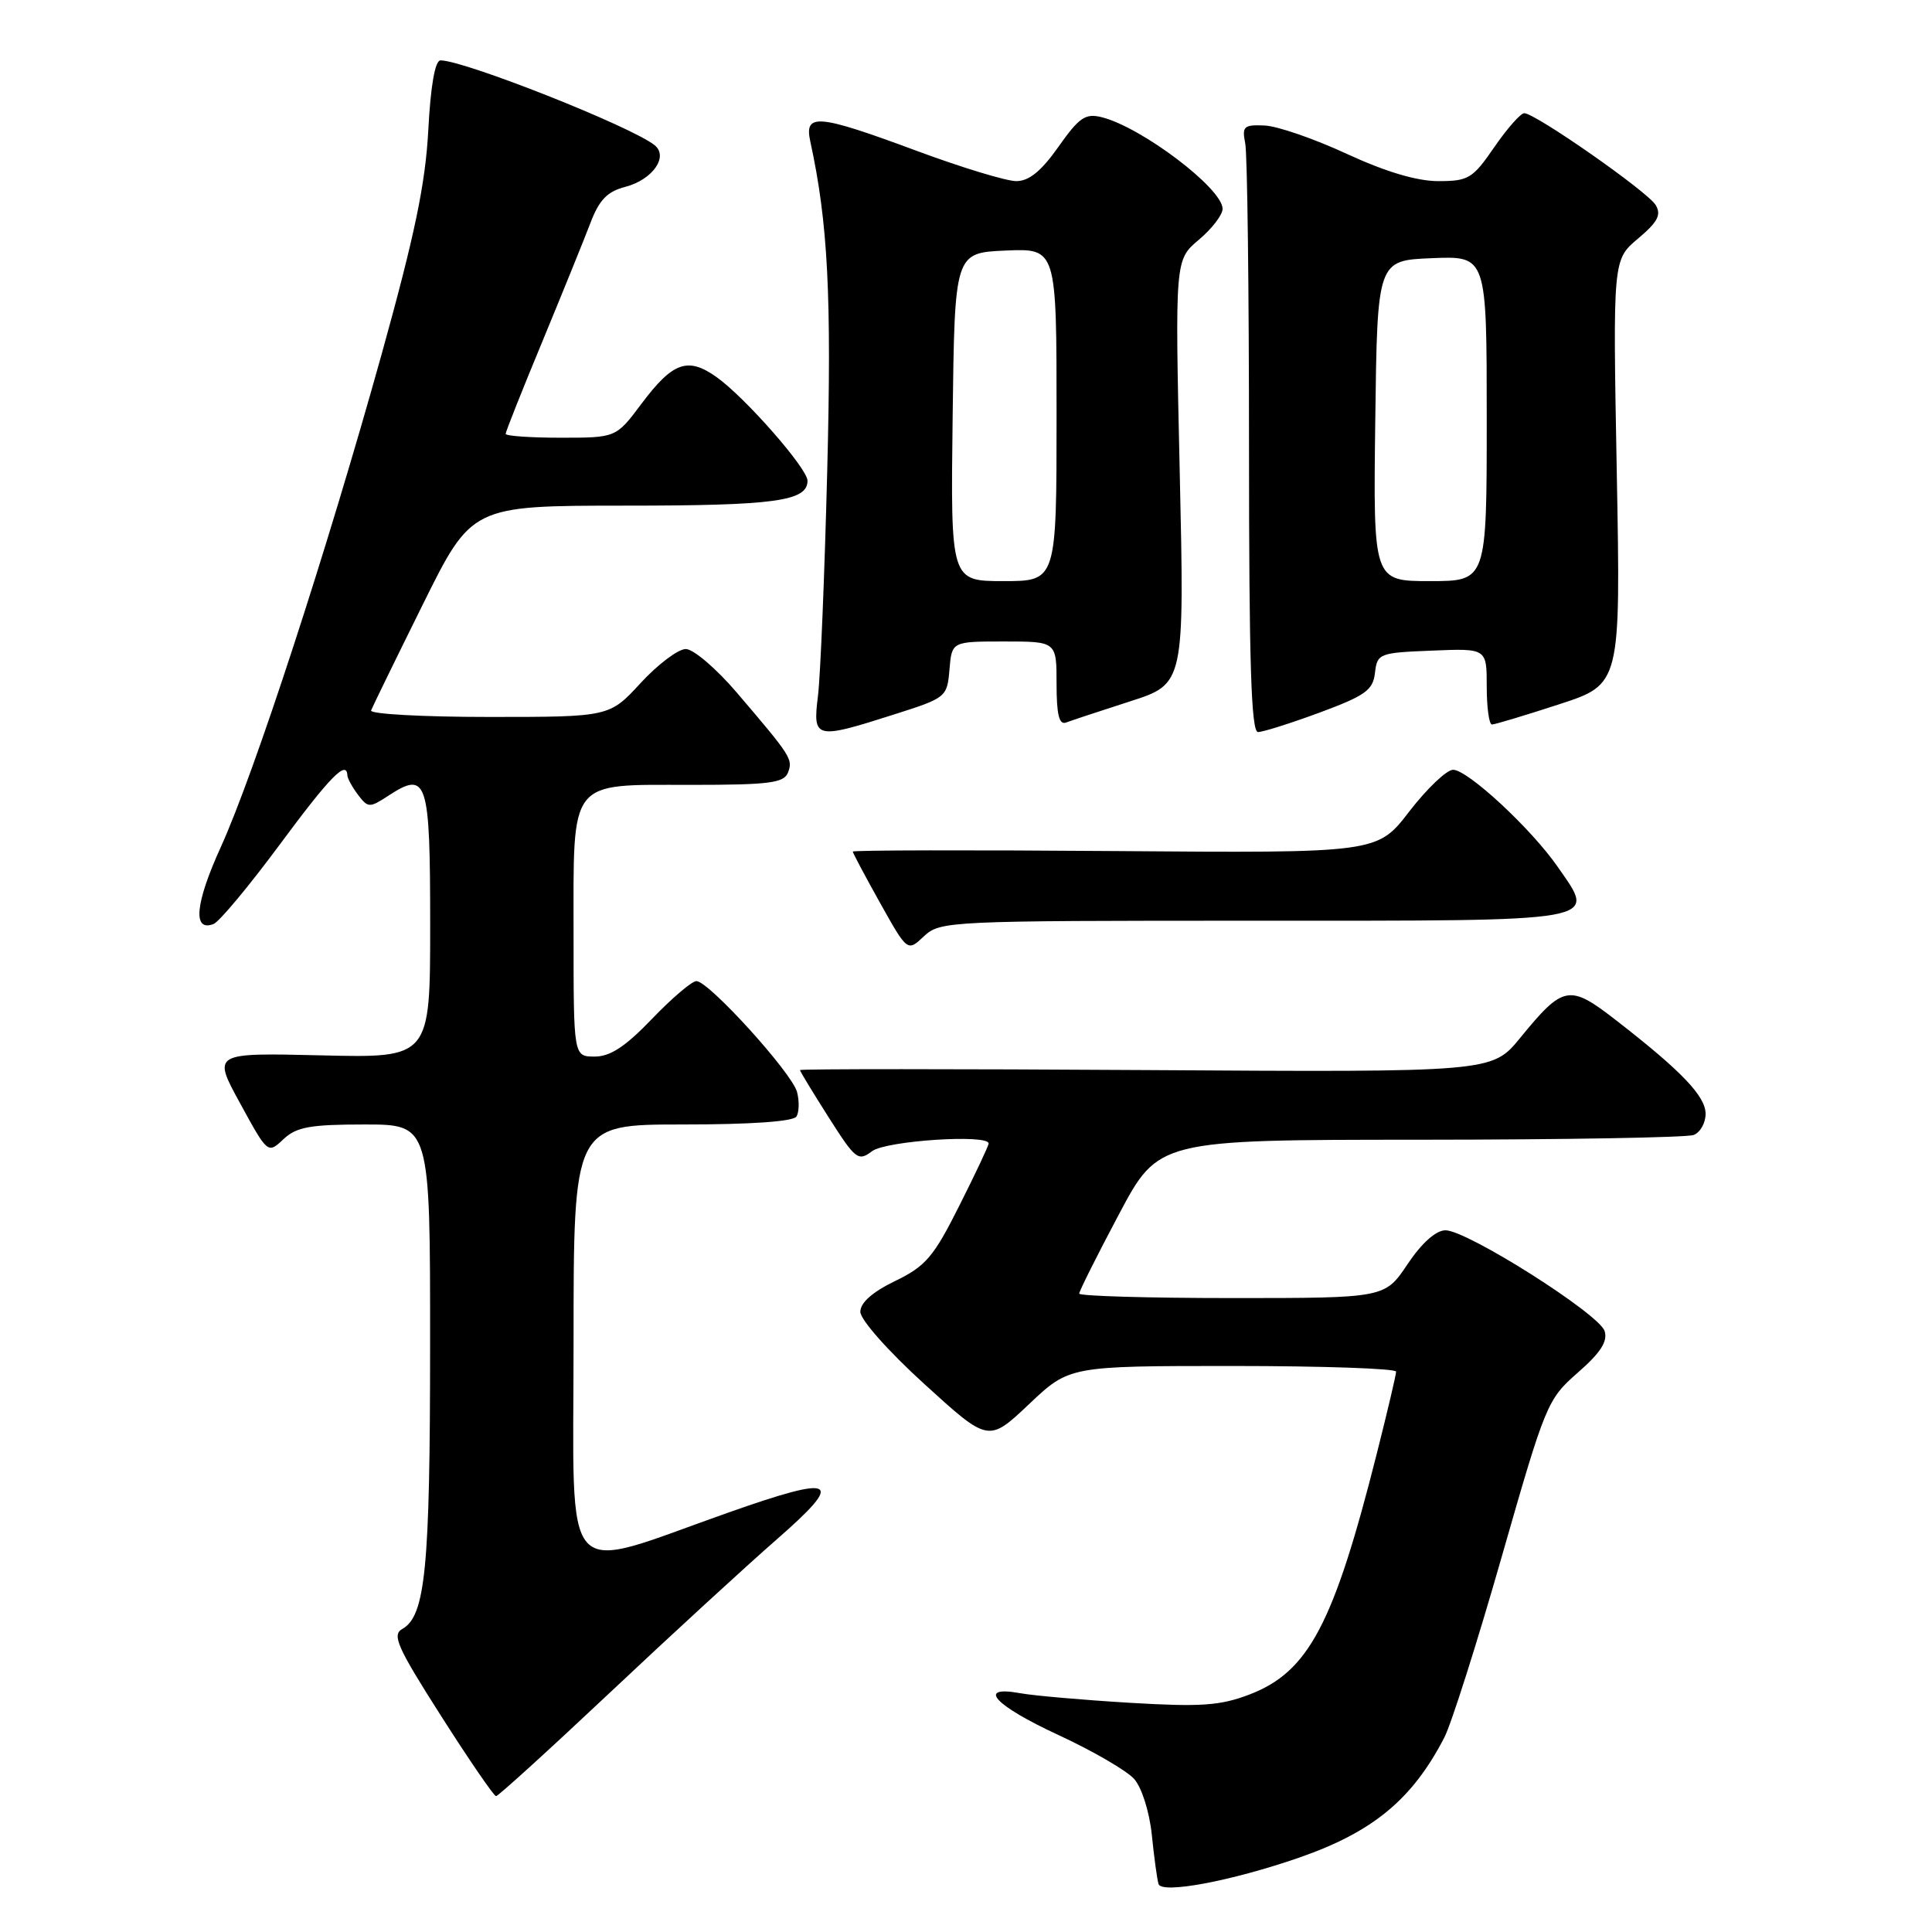 <?xml version="1.0" encoding="UTF-8" standalone="no"?>
<!DOCTYPE svg PUBLIC "-//W3C//DTD SVG 1.1//EN" "http://www.w3.org/Graphics/SVG/1.1/DTD/svg11.dtd" >
<svg xmlns="http://www.w3.org/2000/svg" xmlns:xlink="http://www.w3.org/1999/xlink" version="1.1" viewBox="0 0 256 256">
 <g >
 <path fill="currentColor"
d=" M 172.13 246.15 C 181.92 242.75 187.14 238.43 191.38 230.23 C 192.31 228.43 195.74 217.63 199.00 206.23 C 204.80 185.98 205.03 185.42 209.07 181.88 C 212.09 179.24 213.05 177.75 212.62 176.37 C 211.89 174.09 194.36 162.99 191.52 163.02 C 190.25 163.04 188.38 164.71 186.50 167.52 C 183.50 172.00 183.50 172.00 163.25 172.00 C 152.11 172.00 143.00 171.73 143.00 171.41 C 143.00 171.09 145.36 166.37 148.25 160.93 C 153.50 151.03 153.50 151.03 188.17 151.02 C 207.24 151.01 223.55 150.73 224.42 150.39 C 225.29 150.06 226.00 148.80 226.00 147.59 C 226.00 145.25 222.81 141.92 214.15 135.20 C 207.93 130.37 207.17 130.51 201.42 137.54 C 197.70 142.08 197.70 142.08 151.85 141.79 C 126.63 141.63 106.00 141.63 106.00 141.79 C 106.00 141.95 107.71 144.76 109.80 148.05 C 113.36 153.65 113.71 153.93 115.55 152.54 C 117.39 151.15 131.00 150.25 131.00 151.52 C 131.00 151.81 129.25 155.52 127.11 159.77 C 123.71 166.55 122.66 167.78 118.61 169.74 C 115.60 171.20 114.00 172.61 114.00 173.82 C 114.00 174.87 117.68 179.02 122.49 183.40 C 130.98 191.13 130.98 191.13 136.34 186.07 C 141.69 181.00 141.69 181.00 163.35 181.00 C 175.26 181.00 185.00 181.34 184.99 181.75 C 184.99 182.16 183.85 187.00 182.46 192.50 C 176.73 215.23 173.40 221.54 165.54 224.54 C 161.68 226.01 159.13 226.19 149.72 225.63 C 143.55 225.26 137.04 224.69 135.25 224.37 C 129.30 223.28 131.73 225.96 140.25 229.90 C 144.79 232.00 149.30 234.62 150.28 235.72 C 151.29 236.86 152.30 240.05 152.62 243.11 C 152.92 246.08 153.32 249.01 153.51 249.64 C 153.92 250.99 163.18 249.25 172.13 246.15 Z  M 80.87 224.23 C 88.92 216.65 98.84 207.54 102.92 203.98 C 112.04 196.01 110.87 195.36 96.49 200.43 C 73.97 208.38 76.00 210.61 76.00 177.85 C 76.00 149.00 76.00 149.00 90.44 149.00 C 99.51 149.00 105.13 148.61 105.54 147.94 C 105.89 147.36 105.93 145.90 105.61 144.69 C 104.94 142.16 93.91 130.00 92.28 130.00 C 91.68 130.00 89.04 132.25 86.40 135.00 C 82.88 138.67 80.87 140.00 78.81 140.00 C 76.00 140.00 76.00 140.00 76.00 123.83 C 76.00 102.99 75.21 104.00 91.55 104.00 C 101.93 104.00 103.88 103.75 104.41 102.37 C 105.09 100.60 104.86 100.24 97.61 91.75 C 94.91 88.59 91.88 86.00 90.87 86.00 C 89.86 86.00 87.17 88.03 84.89 90.50 C 80.75 95.00 80.75 95.00 64.79 95.00 C 56.01 95.00 48.98 94.61 49.17 94.14 C 49.35 93.67 52.42 87.37 56.00 80.15 C 62.50 67.01 62.50 67.01 82.82 67.00 C 102.69 67.00 107.00 66.41 107.00 63.70 C 107.00 62.08 98.73 52.65 94.95 49.97 C 91.14 47.25 89.15 47.96 84.99 53.51 C 81.63 58.00 81.63 58.00 74.31 58.00 C 70.29 58.00 67.00 57.77 67.00 57.49 C 67.00 57.21 69.19 51.70 71.87 45.24 C 74.54 38.78 77.41 31.71 78.24 29.53 C 79.40 26.48 80.47 25.38 82.85 24.76 C 86.47 23.82 88.63 20.74 86.73 19.23 C 83.62 16.75 61.52 8.00 58.37 8.00 C 57.65 8.00 57.06 11.33 56.75 17.25 C 56.37 24.38 54.95 31.16 50.60 46.82 C 43.27 73.14 33.70 102.46 29.27 112.21 C 25.86 119.70 25.49 123.51 28.29 122.44 C 29.04 122.16 32.97 117.44 37.03 111.96 C 43.74 102.89 45.94 100.65 46.03 102.75 C 46.05 103.16 46.69 104.32 47.45 105.33 C 48.76 107.05 48.97 107.06 51.41 105.47 C 56.61 102.06 57.00 103.25 57.00 122.56 C 57.00 140.19 57.00 140.19 42.58 139.84 C 28.15 139.50 28.15 139.50 31.82 146.20 C 35.48 152.90 35.48 152.90 37.56 150.95 C 39.28 149.33 41.08 149.00 48.31 149.00 C 57.00 149.00 57.00 149.00 56.99 178.25 C 56.99 207.85 56.37 214.13 53.30 215.85 C 51.91 216.63 52.64 218.27 58.45 227.38 C 62.17 233.22 65.45 238.00 65.73 238.00 C 66.01 238.00 72.83 231.80 80.87 224.23 Z  M 166.21 122.00 C 212.99 122.00 211.53 122.26 206.41 114.87 C 202.91 109.81 194.48 102.00 192.54 102.00 C 191.69 102.00 189.08 104.49 186.74 107.52 C 182.50 113.04 182.50 113.04 147.75 112.77 C 128.64 112.62 113.00 112.65 113.00 112.84 C 113.00 113.02 114.63 116.09 116.62 119.65 C 120.24 126.12 120.24 126.12 122.43 124.06 C 124.58 122.05 125.59 122.00 166.21 122.00 Z  M 118.50 94.66 C 125.39 92.47 125.50 92.37 125.81 88.72 C 126.12 85.00 126.12 85.00 133.06 85.00 C 140.00 85.00 140.00 85.00 140.00 90.61 C 140.00 94.68 140.34 96.08 141.25 95.74 C 141.94 95.48 145.75 94.22 149.72 92.94 C 156.95 90.62 156.95 90.62 156.32 62.53 C 155.69 34.44 155.69 34.44 158.84 31.78 C 160.58 30.32 162.00 28.47 162.00 27.67 C 162.00 24.98 151.27 16.85 145.98 15.53 C 143.82 14.99 143.00 15.55 140.25 19.45 C 137.97 22.68 136.35 24.00 134.66 24.00 C 133.35 24.00 127.43 22.20 121.50 20.00 C 108.32 15.11 106.54 14.95 107.37 18.75 C 109.71 29.50 110.21 39.17 109.61 62.45 C 109.26 76.23 108.71 89.64 108.38 92.25 C 107.68 97.93 108.01 98.01 118.50 94.66 Z  M 174.89 94.41 C 180.92 92.17 181.93 91.45 182.19 89.16 C 182.49 86.59 182.73 86.49 189.75 86.21 C 197.00 85.91 197.00 85.91 197.00 90.96 C 197.00 93.73 197.31 96.00 197.69 96.00 C 198.07 96.00 202.06 94.80 206.57 93.33 C 214.75 90.67 214.75 90.67 214.23 62.54 C 213.71 34.42 213.71 34.42 217.04 31.62 C 219.67 29.41 220.16 28.46 219.38 27.16 C 218.31 25.39 203.44 15.00 201.97 15.00 C 201.49 15.00 199.70 17.03 198.00 19.50 C 195.14 23.66 194.58 24.00 190.59 24.00 C 187.75 24.00 183.61 22.77 178.44 20.38 C 174.12 18.38 169.22 16.69 167.55 16.63 C 164.81 16.51 164.55 16.75 165.00 19.00 C 165.28 20.38 165.50 38.49 165.50 59.25 C 165.50 87.82 165.79 97.00 166.69 97.00 C 167.35 97.00 171.04 95.83 174.89 94.41 Z  M 126.23 55.25 C 126.50 33.50 126.50 33.50 133.25 33.20 C 140.00 32.91 140.00 32.91 140.00 54.95 C 140.00 77.00 140.00 77.00 132.98 77.00 C 125.96 77.00 125.96 77.00 126.23 55.25 Z  M 182.23 55.75 C 182.50 34.50 182.50 34.50 189.75 34.21 C 197.00 33.91 197.00 33.91 197.00 55.46 C 197.00 77.00 197.00 77.00 189.48 77.00 C 181.96 77.00 181.96 77.00 182.23 55.75 Z "/>
</g>
</svg>